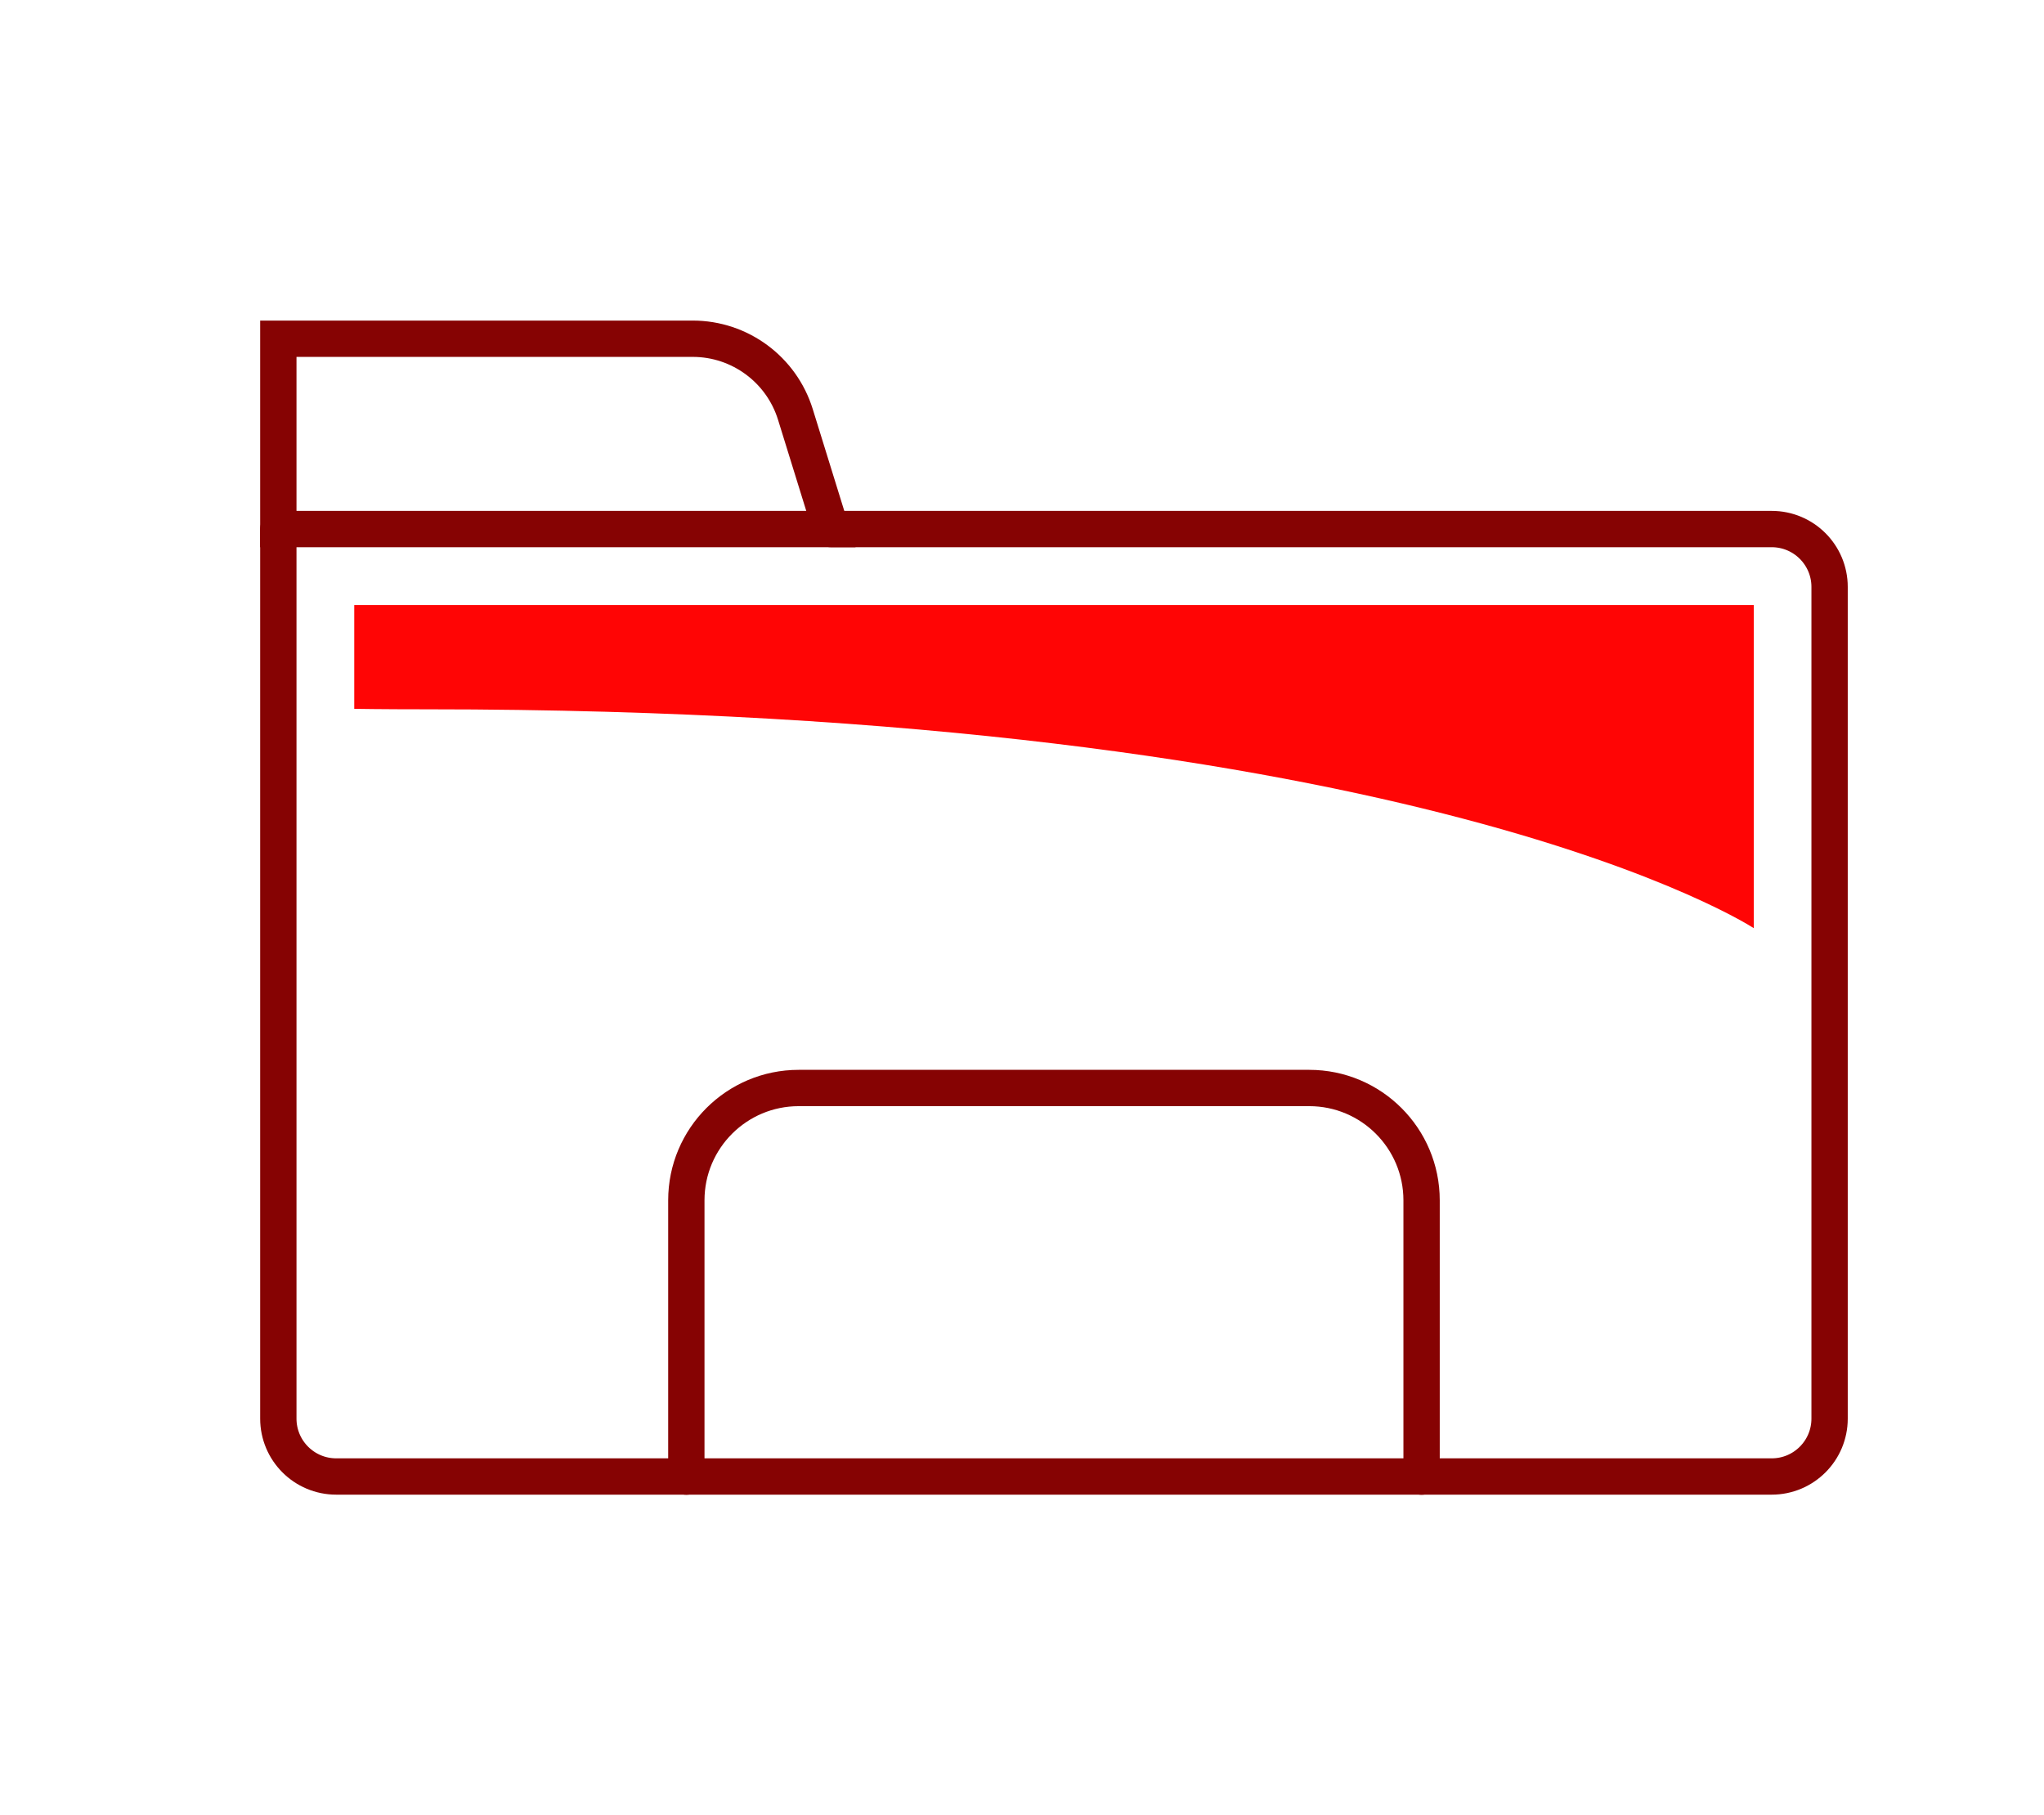 <?xml version="1.0" encoding="utf-8"?>
<!-- Generator: Adobe Illustrator 24.3.0, SVG Export Plug-In . SVG Version: 6.00 Build 0)  -->
<svg version="1.1" id="Icon_Set" xmlns="http://www.w3.org/2000/svg" xmlns:xlink="http://www.w3.org/1999/xlink" x="0px" y="0px"
	 viewBox="0 0 168.83 149.94" style="enable-background:new 0 0 168.83 149.94;" xml:space="preserve">
<style type="text/css">
	.st0{fill:none;stroke:#860303;stroke-width:3;stroke-linecap:round;stroke-miterlimit:10;}
	.st1{fill:#ff0505;}
</style>
<g>
	<path class="st0" d="M22.99,43.7v73.48c0,2.64,2.14,4.78,4.78,4.78h118.57c2.64,0,4.78-2.14,4.78-4.78v-68.7
		c0-2.64-2.14-4.78-4.78-4.78H68.63"/>
	<path class="st0" d="M68.63,43.7H22.99V27.98h34.23c3.89,0,7.33,2.54,8.48,6.26L68.63,43.7z"/>
	<path class="st0" d="M117.42,121.97V99.15c0-5.12-4.15-9.28-9.28-9.28H65.97c-5.12,0-9.28,4.15-9.28,9.28v22.82"/>
	<path class="st1" d="M35.3,58.59c82.12,0,109.56,18.08,109.56,18.08V49.98H29.26v8.57C29.26,58.55,31.42,58.59,35.3,58.59z"/>
</g>
</svg>
